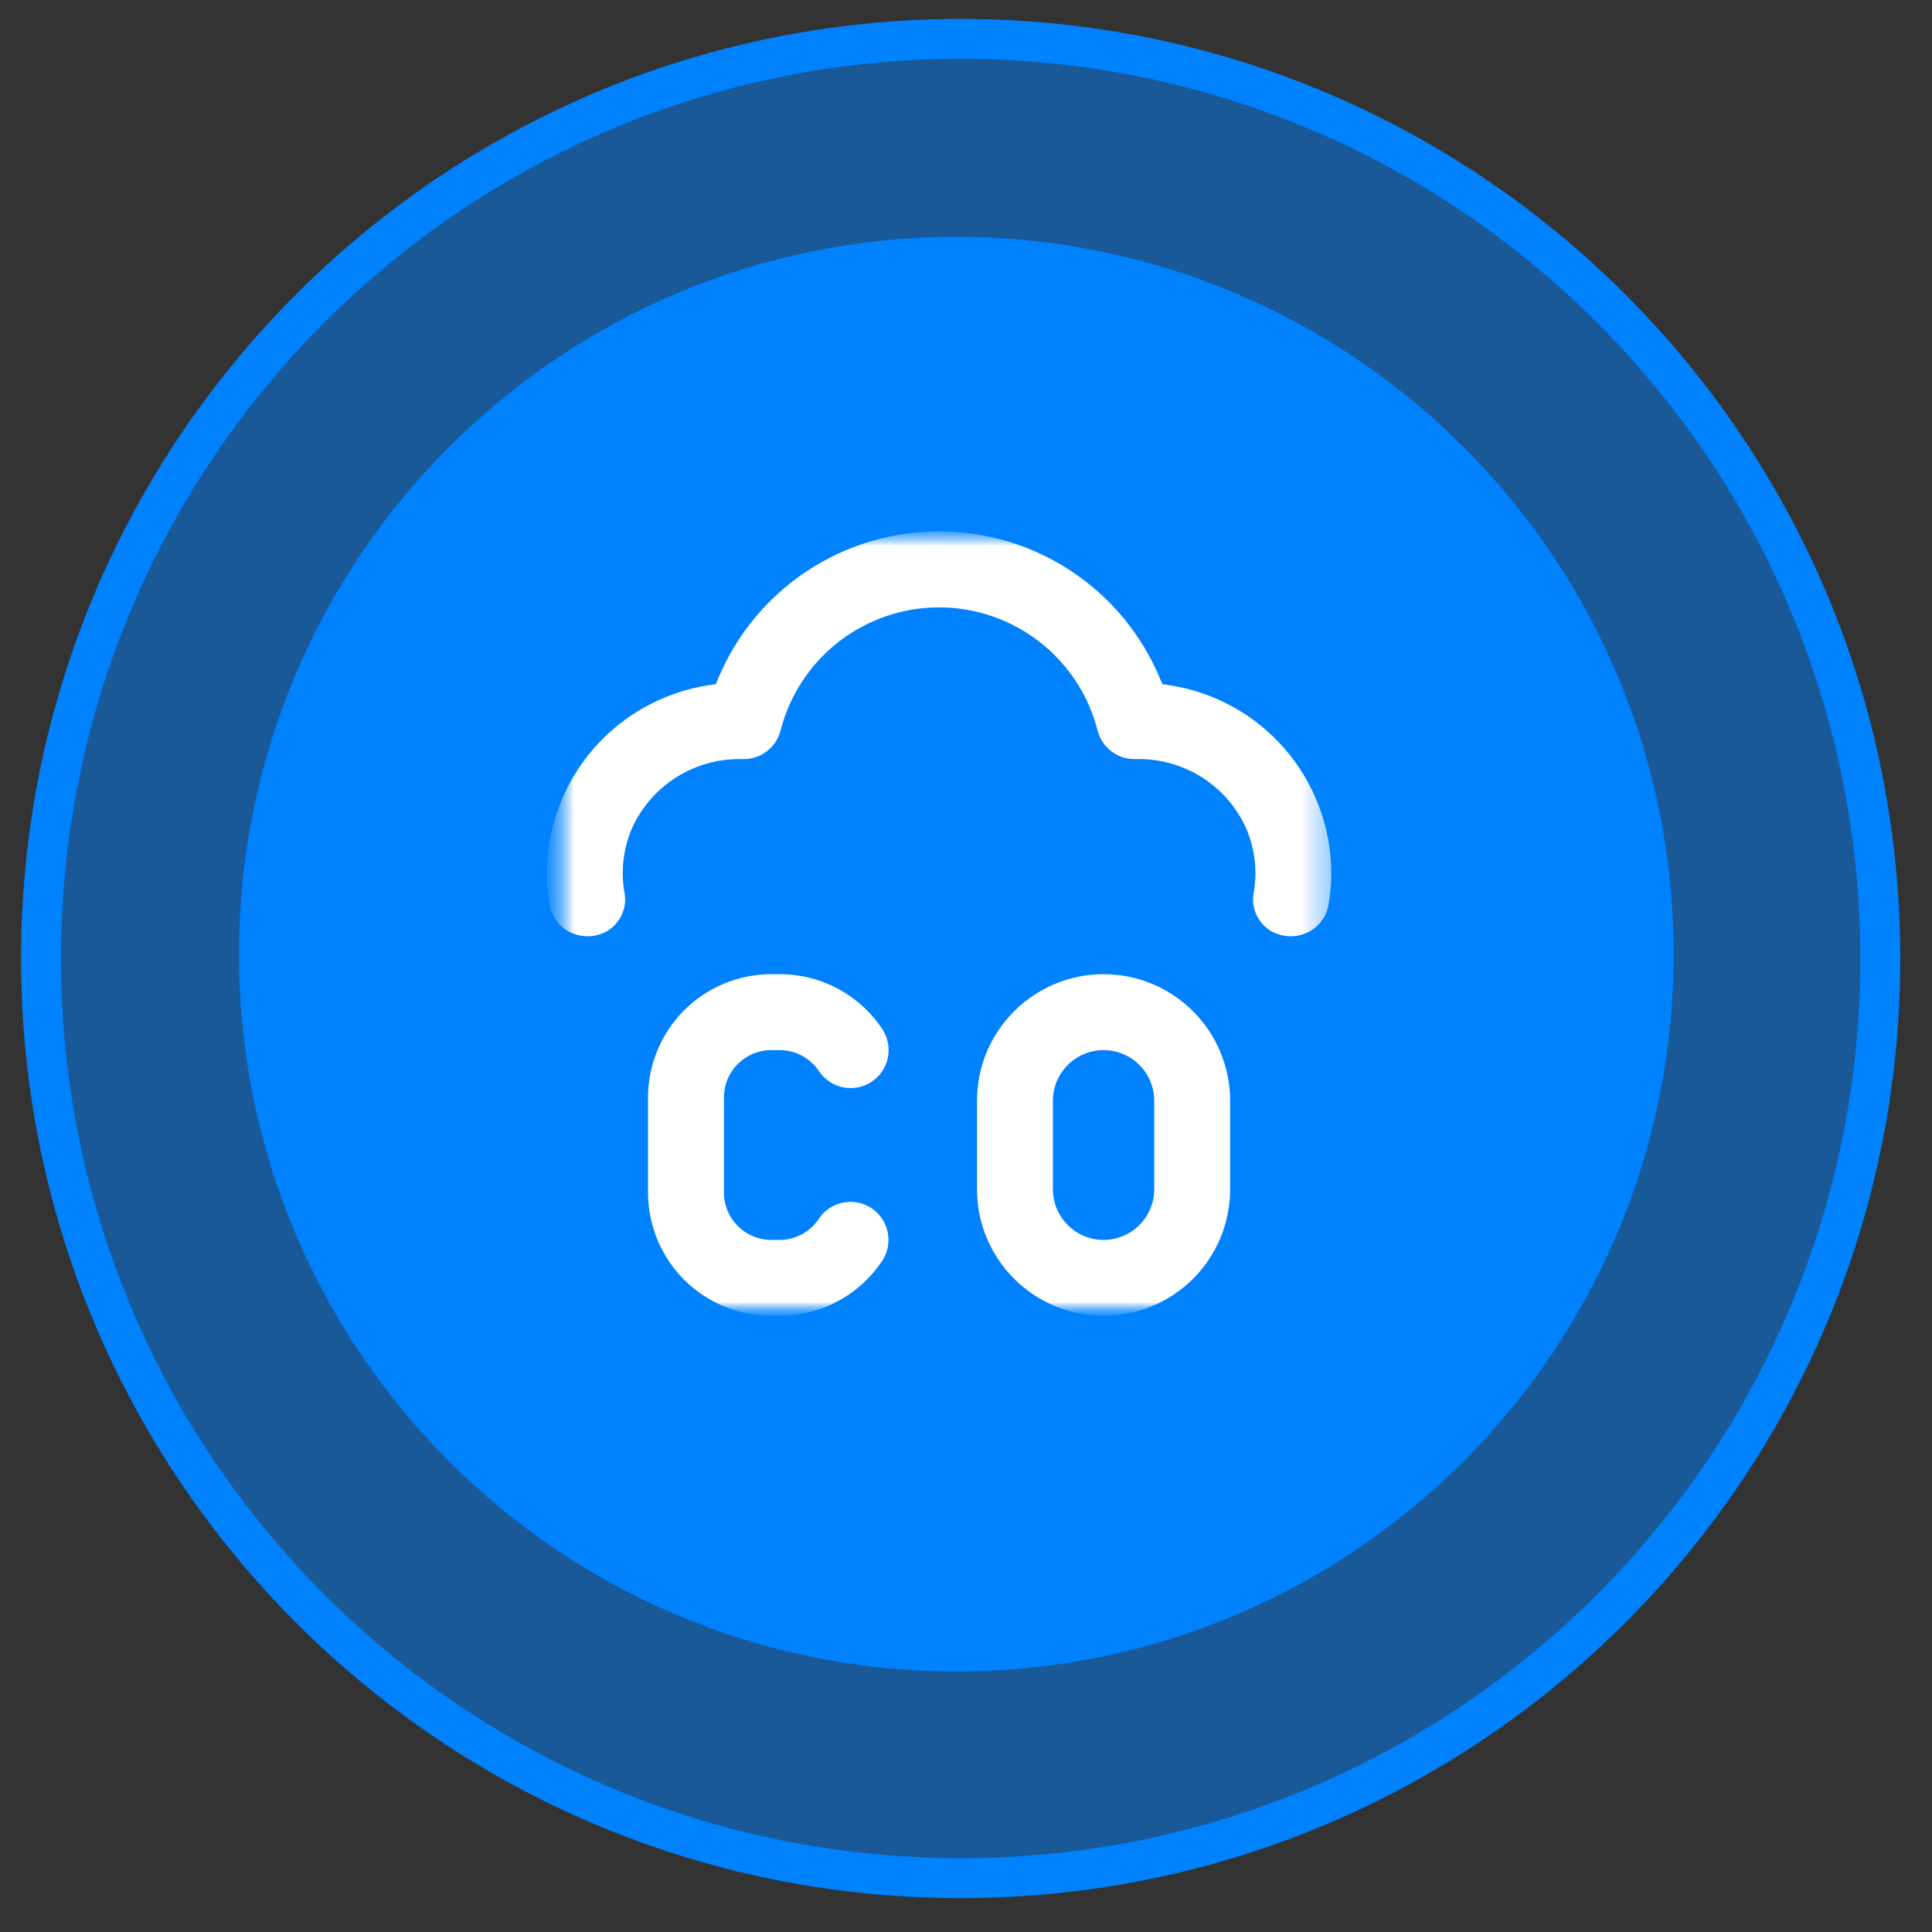 <svg width="69" height="69" viewBox="0 0 69 69" fill="none" xmlns="http://www.w3.org/2000/svg">
<rect x="0" y="0" width="69" height="69" fill="#333333" stroke="none"/>
<g clip-path="url(#clip0_2005_1912)">
<path fill-rule="evenodd" clip-rule="evenodd" d="M1.465 34.233C1.465 16.093 16.168 1.389 34.309 1.389C52.449 1.389 67.153 16.093 67.153 34.233C67.153 52.372 52.449 67.076 34.309 67.076C16.168 67.076 1.465 52.372 1.465 34.233Z" fill="#0081FE" fill-opacity="0.5"/>
<path fill-rule="evenodd" clip-rule="evenodd" d="M34.309 2.103C16.563 2.103 2.179 16.488 2.179 34.233C2.179 51.978 16.563 66.363 34.309 66.363C52.056 66.363 66.44 51.978 66.44 34.233C66.44 16.488 52.056 2.103 34.309 2.103ZM0.752 34.233C0.752 15.7 15.775 0.676 34.309 0.676C52.844 0.676 67.867 15.7 67.867 34.233C67.867 52.766 52.844 67.79 34.309 67.79C15.775 67.79 0.752 52.766 0.752 34.233Z" fill="#0081FE"/>
<path d="M34.154 8.459C20.006 8.459 8.535 19.929 8.535 34.077C8.535 48.225 20.006 59.696 34.154 59.696C48.302 59.696 59.773 48.225 59.773 34.077C59.773 19.929 48.302 8.459 34.154 8.459Z" fill="#0081FE"/>
<mask id="mask0_2005_1912" style="mask-type:luminance" maskUnits="userSpaceOnUse" x="19" y="18" width="29" height="29">
<path d="M47.855 18.666H19.525V46.995H47.855V18.666Z" fill="white"/>
</mask>
<g mask="url(#mask0_2005_1912)">
<mask id="mask1_2005_1912" style="mask-type:luminance" maskUnits="userSpaceOnUse" x="19" y="18" width="29" height="29">
<path d="M47.857 18.666H19.527V46.995H47.857V18.666Z" fill="white"/>
</mask>
<g mask="url(#mask1_2005_1912)">
<mask id="mask2_2005_1912" style="mask-type:luminance" maskUnits="userSpaceOnUse" x="19" y="18" width="29" height="29">
<path d="M47.859 18.665H19.529V46.994H47.859V18.665Z" fill="white"/>
</mask>
<g mask="url(#mask2_2005_1912)">
<path d="M39.413 46.994C40.611 46.994 41.76 46.518 42.61 45.67C43.457 44.823 43.933 43.674 43.933 42.475V39.312C43.933 38.113 43.457 36.964 42.61 36.116C41.76 35.269 40.611 34.792 39.413 34.792C38.214 34.792 37.066 35.269 36.219 36.116C35.369 36.964 34.893 38.113 34.893 39.312V42.475C34.893 43.674 35.369 44.823 36.219 45.67C37.066 46.518 38.214 46.994 39.413 46.994ZM37.604 39.312C37.604 38.832 37.797 38.373 38.136 38.034C38.473 37.695 38.934 37.504 39.413 37.504C39.892 37.504 40.353 37.695 40.692 38.034C41.032 38.373 41.222 38.832 41.222 39.312V42.475C41.222 42.955 41.032 43.414 40.692 43.753C40.353 44.092 39.892 44.283 39.413 44.283C38.934 44.283 38.473 44.092 38.136 43.753C37.797 43.414 37.604 42.955 37.604 42.475V39.312Z" fill="white"/>
<path d="M27.545 37.504H27.843C28.12 37.503 28.395 37.572 28.64 37.703C28.886 37.833 29.095 38.023 29.247 38.254C29.347 38.403 29.475 38.53 29.624 38.63C29.77 38.729 29.936 38.798 30.113 38.833C30.287 38.868 30.468 38.868 30.642 38.834C30.817 38.799 30.982 38.73 31.131 38.632C31.28 38.533 31.408 38.406 31.508 38.258C31.604 38.11 31.676 37.943 31.71 37.769C31.744 37.594 31.744 37.414 31.71 37.239C31.676 37.064 31.607 36.898 31.508 36.749C31.106 36.145 30.561 35.651 29.92 35.309C29.279 34.968 28.566 34.79 27.84 34.792H27.541C26.374 34.795 25.256 35.26 24.431 36.085C23.61 36.91 23.146 38.028 23.143 39.194V42.597C23.146 43.763 23.61 44.881 24.434 45.705C25.259 46.529 26.38 46.993 27.545 46.994H27.843C28.569 46.995 29.282 46.816 29.92 46.473C30.558 46.131 31.103 45.636 31.505 45.033C31.704 44.733 31.775 44.367 31.704 44.014C31.635 43.661 31.427 43.35 31.128 43.151C30.826 42.951 30.462 42.879 30.107 42.95C29.755 43.02 29.444 43.228 29.244 43.528C29.092 43.76 28.883 43.95 28.637 44.082C28.391 44.214 28.117 44.283 27.84 44.283H27.541C27.093 44.281 26.664 44.103 26.349 43.786C26.032 43.469 25.854 43.04 25.854 42.593V39.194C25.854 38.746 26.032 38.316 26.349 37.999C26.667 37.682 27.096 37.504 27.545 37.504Z" fill="white"/>
<path d="M20.367 33.297C20.569 33.395 20.793 33.443 21.02 33.437C21.248 33.431 21.469 33.37 21.668 33.261C21.911 33.121 22.101 32.908 22.213 32.652C22.328 32.396 22.356 32.11 22.294 31.837C22.163 31.039 22.275 30.22 22.614 29.487C22.963 28.767 23.508 28.16 24.187 27.739C24.868 27.318 25.653 27.1 26.453 27.11H26.565C26.867 27.11 27.157 27.01 27.393 26.826C27.633 26.641 27.801 26.384 27.876 26.093C28.196 24.835 28.928 23.719 29.952 22.922C30.98 22.125 32.24 21.692 33.538 21.692C34.837 21.692 36.097 22.125 37.125 22.922C38.149 23.719 38.881 24.835 39.201 26.093C39.276 26.384 39.444 26.641 39.684 26.826C39.92 27.01 40.21 27.11 40.512 27.11H40.624C41.424 27.1 42.209 27.318 42.891 27.739C43.569 28.16 44.114 28.767 44.463 29.487C44.802 30.22 44.914 31.039 44.783 31.837C44.721 32.11 44.749 32.396 44.864 32.652C44.976 32.908 45.166 33.121 45.409 33.261C45.608 33.37 45.829 33.431 46.056 33.437C46.284 33.443 46.508 33.395 46.71 33.297C46.903 33.202 47.071 33.063 47.199 32.891C47.327 32.719 47.414 32.519 47.448 32.307C47.514 31.934 47.548 31.556 47.548 31.177C47.541 29.554 46.953 27.986 45.895 26.757C44.833 25.527 43.37 24.717 41.764 24.471L41.514 24.435L41.415 24.2C40.761 22.651 39.665 21.329 38.264 20.401C36.863 19.471 35.22 18.976 33.538 18.976C31.857 18.976 30.214 19.471 28.813 20.401C27.412 21.329 26.316 22.651 25.662 24.2L25.563 24.435L25.314 24.471C23.71 24.717 22.244 25.527 21.182 26.757C20.124 27.986 19.535 29.554 19.529 31.177C19.529 31.556 19.564 31.934 19.629 32.307C19.663 32.519 19.75 32.719 19.878 32.891C20.006 33.063 20.174 33.202 20.367 33.297Z" fill="white"/>
</g>
</g>
</g>
</g>
<defs>
<clipPath id="clip0_2005_1912">
<rect width="67.556" height="67.556" fill="white" transform="translate(0.531 0.455)"/>
</clipPath>
</defs>
</svg>
